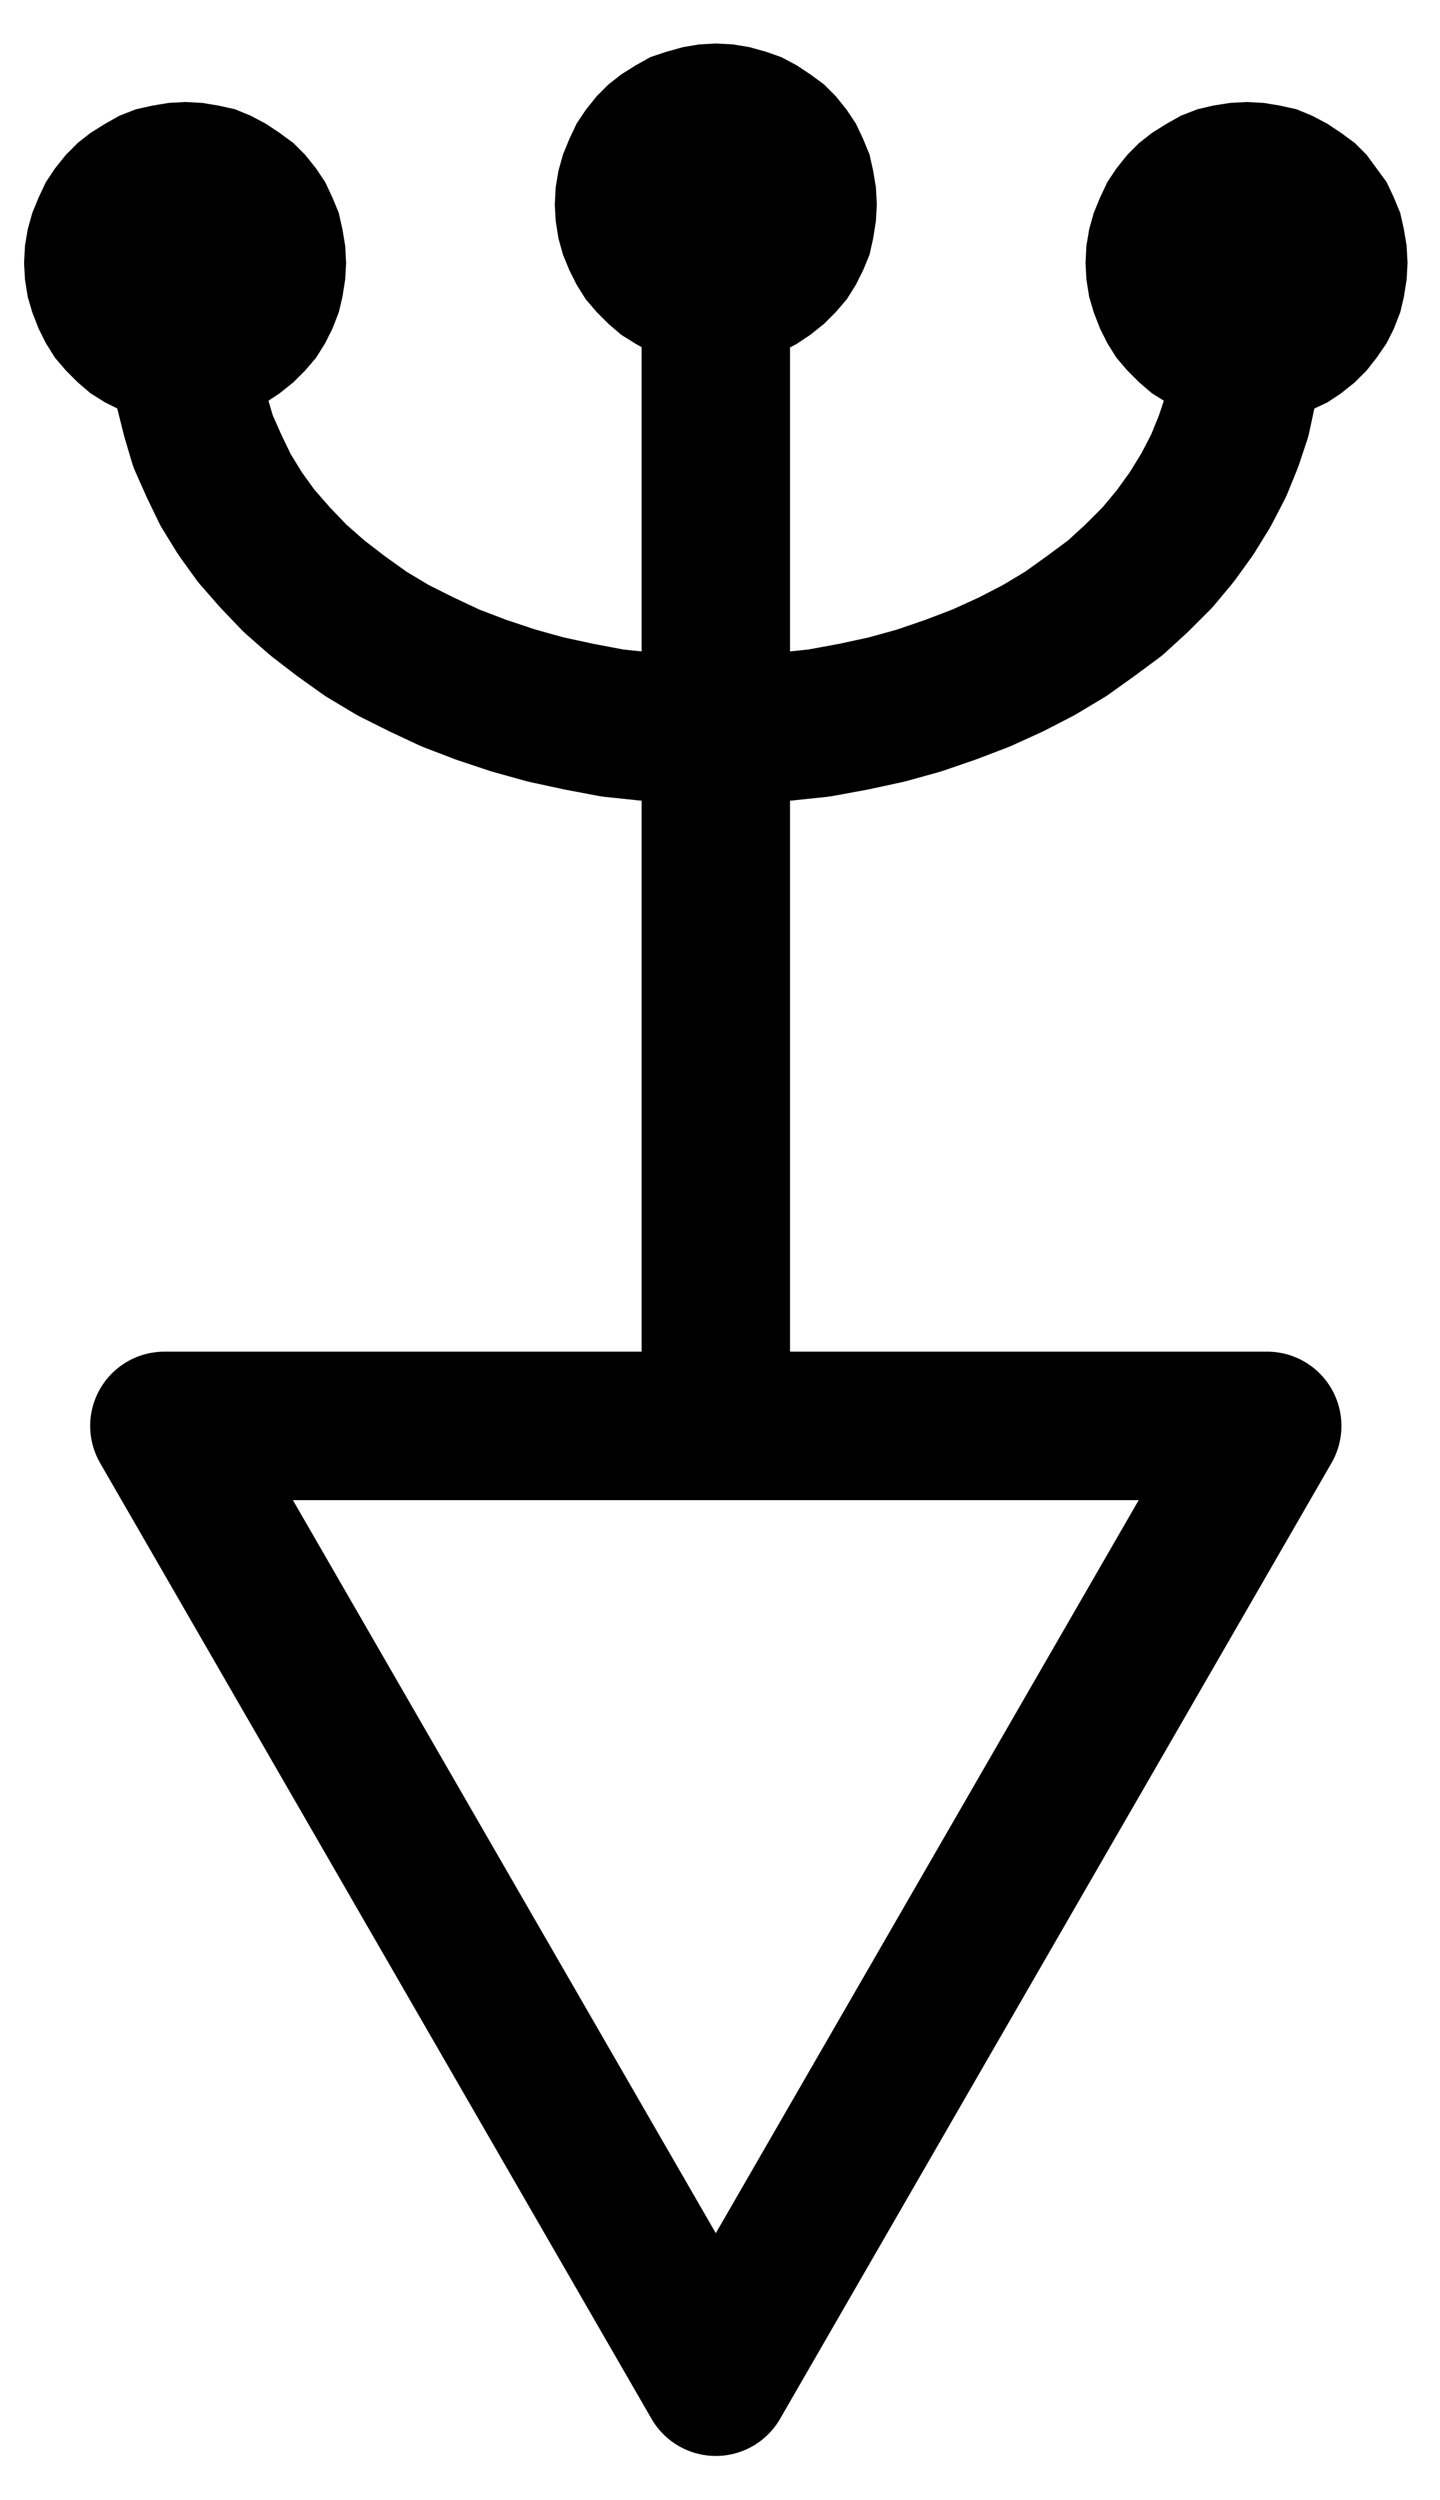 <?xml version="1.0" encoding="UTF-8" standalone="no"?>
<!-- Created with Inkscape (http://www.inkscape.org/) -->

<svg
   version="1.1"
   id="svg1"
   width="256.133"
   height="444.48"
   viewBox="0 0 256.133 444.48"
   sodipodi:docname="HeparCalcis.pdf"
   xmlns:inkscape="http://www.inkscape.org/namespaces/inkscape"
   xmlns:sodipodi="http://sodipodi.sourceforge.net/DTD/sodipodi-0.dtd"
   xmlns="http://www.w3.org/2000/svg"
   xmlns:svg="http://www.w3.org/2000/svg">
  <defs
     id="defs1">
    <clipPath
       clipPathUnits="userSpaceOnUse"
       id="clipPath2">
      <path
         d="M 0,0.16 V 1122.56 H 793.6 V 0.16 Z"
         clip-rule="evenodd"
         id="path2" />
    </clipPath>
    <clipPath
       clipPathUnits="userSpaceOnUse"
       id="clipPath4">
      <path
         d="M 0,0.16 V 1122.56 H 793.6 V 0.16 Z"
         clip-rule="evenodd"
         id="path4" />
    </clipPath>
    <clipPath
       clipPathUnits="userSpaceOnUse"
       id="clipPath6">
      <path
         d="M 0,0.16 V 1122.56 H 793.6 V 0.16 Z"
         transform="translate(-302.4,-402.24)"
         clip-rule="evenodd"
         id="path6" />
    </clipPath>
    <clipPath
       clipPathUnits="userSpaceOnUse"
       id="clipPath8">
      <path
         d="M 0,0.16 V 1122.56 H 793.6 V 0.16 Z"
         transform="translate(-330.72,-388.48)"
         clip-rule="evenodd"
         id="path8" />
    </clipPath>
    <clipPath
       clipPathUnits="userSpaceOnUse"
       id="clipPath10">
      <path
         d="M 0,0.16 V 1122.56 H 793.6 V 0.16 Z"
         transform="translate(-425.12,-378.08)"
         clip-rule="evenodd"
         id="path10" />
    </clipPath>
    <clipPath
       clipPathUnits="userSpaceOnUse"
       id="clipPath12">
      <path
         d="M 0,0.16 V 1122.56 H 793.6 V 0.16 Z"
         transform="translate(-519.52,-388.48)"
         clip-rule="evenodd"
         id="path12" />
    </clipPath>
    <clipPath
       clipPathUnits="userSpaceOnUse"
       id="clipPath14">
      <path
         d="M 0,0.16 V 1122.56 H 793.6 V 0.16 Z"
         transform="translate(-330.72,-388.48)"
         clip-rule="evenodd"
         id="path14" />
    </clipPath>
    <clipPath
       clipPathUnits="userSpaceOnUse"
       id="clipPath16">
      <path
         d="M 0,0.16 V 1122.56 H 793.6 V 0.16 Z"
         transform="translate(-425.12,-378.08)"
         clip-rule="evenodd"
         id="path16" />
    </clipPath>
    <clipPath
       clipPathUnits="userSpaceOnUse"
       id="clipPath18">
      <path
         d="M 0,0.16 V 1122.56 H 793.6 V 0.16 Z"
         transform="translate(-519.52,-388.48)"
         clip-rule="evenodd"
         id="path18" />
    </clipPath>
  </defs>
  <sodipodi:namedview
     id="namedview1"
     pagecolor="#505050"
     bordercolor="#eeeeee"
     borderopacity="1"
     inkscape:showpageshadow="0"
     inkscape:pageopacity="0"
     inkscape:pagecheckerboard="0"
     inkscape:deskcolor="#505050">
    <inkscape:page
       x="0"
       y="0"
       inkscape:label="1"
       id="page1"
       width="256.133"
       height="444.48"
       margin="0"
       bleed="0" />
  </sodipodi:namedview>
  <g
     id="g1"
     inkscape:groupmode="layer"
     inkscape:label="1">
    <path
       id="path1"
       d="M 396.8,765.12 494.88,595.2 H 298.72 L 396.8,765.12"
       style="fill:none;stroke:#000000;stroke-width:26.4;stroke-linecap:round;stroke-linejoin:round;stroke-miterlimit:10;stroke-dasharray:none;stroke-opacity:1"
       transform="translate(-269.48,-341.707)"
       clip-path="url(#clipPath2)" />
    <path
       id="path3"
       d="M 396.8,396.96 V 585.76"
       style="fill:none;stroke:#000000;stroke-width:26.4;stroke-linecap:round;stroke-linejoin:round;stroke-miterlimit:10;stroke-dasharray:none;stroke-opacity:1"
       transform="translate(-269.48,-341.707)"
       clip-path="url(#clipPath4)" />
    <path
       id="path5"
       d="m 0,0 0.32,4.64 0.48,4.48 1.12,4.48 1.28,4.32 1.92,4.32 2.08,4.32 2.56,4.16 2.88,4 3.36,3.84 3.52,3.68 4,3.52 4.16,3.2 4.48,3.2 4.8,2.88 5.12,2.56 L 47.2,60 52.64,62.08 58.4,64 64.16,65.6 70.08,66.88 76,68 82.08,68.64 88.32,69.12 94.4,69.28 100.64,69.12 106.72,68.64 112.8,68 118.88,66.88 124.8,65.6 130.56,64 136.16,62.08 141.6,60 146.88,57.6 l 4.96,-2.56 4.8,-2.88 4.48,-3.2 4.32,-3.2 3.84,-3.52 3.68,-3.68 3.2,-3.84 2.88,-4 2.56,-4.16 L 183.84,22.24 185.6,17.92 187.04,13.6 188,9.12 188.64,4.64 188.8,0"
       style="fill:none;stroke:#000000;stroke-width:26.4;stroke-linecap:round;stroke-linejoin:round;stroke-miterlimit:10;stroke-dasharray:none;stroke-opacity:1"
       transform="translate(32.92,60.533)"
       clip-path="url(#clipPath6)" />
    <path
       id="path7"
       d="m 0,0 -0.16,-3.04 -0.48,-2.88 -0.64,-2.88 -1.12,-2.72 -1.28,-2.72 -1.6,-2.4 -1.92,-2.4 -2.08,-2.08 -2.4,-1.76 -2.4,-1.6 -2.72,-1.44 L -19.52,-27.04 -22.4,-27.68 l -2.88,-0.48 -3.04,-0.16 -2.88,0.16 -2.88,0.48 -2.88,0.64 L -39.84,-25.92 l -2.56,1.44 -2.56,1.6 -2.24,1.76 -2.08,2.08 -1.92,2.4 -1.6,2.4 -1.28,2.72 -1.12,2.72 L -56,-5.92 -56.48,-3.04 -56.64,0 -56.48,2.88 -56,5.92 l 0.8,2.72 1.12,2.88 1.28,2.56 1.6,2.56 1.92,2.24 2.08,2.08 2.24,1.92 2.56,1.6 2.56,1.28 2.88,1.12 2.88,0.8 2.88,0.48 2.88,0.16 3.04,-0.16 L -22.4,27.68 -19.52,26.88 -16.8,25.76 -14.08,24.48 l 2.4,-1.6 2.4,-1.92 2.08,-2.08 1.92,-2.24 L -3.68,14.08 -2.4,11.52 -1.28,8.64 -0.64,5.92 -0.16,2.88 0,0 v 0 z"
       style="fill:#000000;fill-opacity:1;fill-rule:evenodd;stroke:none"
       transform="translate(61.24,46.773)"
       clip-path="url(#clipPath8)" />
    <path
       id="path9"
       d="m 0,0 -0.16,-3.04 -0.48,-2.88 -0.64,-2.88 -1.12,-2.72 -1.28,-2.72 -1.6,-2.4 -1.92,-2.4 -2.08,-2.08 -2.4,-1.76 -2.4,-1.6 -2.72,-1.44 L -19.52,-26.88 -22.4,-27.68 l -2.88,-0.48 -3.04,-0.16 -2.88,0.16 -2.88,0.48 -2.88,0.8 L -39.84,-25.92 l -2.56,1.44 -2.56,1.6 -2.24,1.76 -2.08,2.08 -1.92,2.4 -1.6,2.4 -1.28,2.72 -1.12,2.72 L -56,-5.92 -56.48,-3.04 -56.64,0 -56.48,2.88 -56,5.92 l 0.8,2.88 1.12,2.72 1.28,2.56 1.6,2.56 1.92,2.24 2.08,2.08 2.24,1.92 2.56,1.6 2.56,1.44 2.88,0.96 2.88,0.8 2.88,0.48 2.88,0.16 3.04,-0.16 L -22.4,27.68 -19.52,26.88 -16.8,25.92 -14.08,24.48 l 2.4,-1.6 2.4,-1.92 2.08,-2.08 1.92,-2.24 L -3.68,14.08 -2.4,11.52 -1.28,8.8 -0.64,5.92 -0.16,2.88 0,0 v 0 z"
       style="fill:#000000;fill-opacity:1;fill-rule:evenodd;stroke:none"
       transform="translate(155.64,36.373)"
       clip-path="url(#clipPath10)" />
    <path
       id="path11"
       d="m 0,0 -0.16,-3.04 -0.48,-2.88 -0.64,-2.88 -1.12,-2.72 -1.28,-2.72 -1.76,-2.4 -1.76,-2.4 -2.08,-2.08 -2.4,-1.76 -2.4,-1.6 -2.72,-1.44 L -19.52,-27.04 -22.4,-27.68 l -2.88,-0.48 -3.04,-0.16 -2.88,0.16 -3.04,0.48 -2.72,0.64 L -39.84,-25.92 l -2.56,1.44 -2.56,1.6 -2.24,1.76 -2.08,2.08 -1.92,2.4 -1.6,2.4 -1.28,2.72 -1.12,2.72 L -56,-5.92 -56.48,-3.04 -56.64,0 -56.48,2.88 -56,5.92 l 0.8,2.72 1.12,2.88 1.28,2.56 1.6,2.56 1.92,2.24 2.08,2.08 2.24,1.92 2.56,1.6 2.56,1.28 2.88,1.12 2.72,0.8 3.04,0.48 2.88,0.16 3.04,-0.16 L -22.4,27.68 -19.52,26.88 -16.8,25.76 -14.08,24.48 l 2.4,-1.6 2.4,-1.92 2.08,-2.08 1.76,-2.24 L -3.68,14.08 -2.4,11.52 -1.28,8.64 -0.64,5.92 -0.16,2.88 0,0 v 0 z"
       style="fill:#000000;fill-opacity:1;fill-rule:evenodd;stroke:none"
       transform="translate(250.04,46.773)"
       clip-path="url(#clipPath12)" />
    <path
       id="path13"
       d="m 0,0 -0.16,-3.04 -0.48,-2.88 -0.64,-2.88 -1.12,-2.72 -1.28,-2.72 -1.6,-2.4 -1.92,-2.4 -2.08,-2.08 -2.4,-1.76 -2.4,-1.6 -2.72,-1.44 L -19.52,-27.04 -22.4,-27.68 l -2.88,-0.48 -3.04,-0.16 -2.88,0.16 -2.88,0.48 -2.88,0.64 L -39.84,-25.92 l -2.56,1.44 -2.56,1.6 -2.24,1.76 -2.08,2.08 -1.92,2.4 -1.6,2.4 -1.28,2.72 -1.12,2.72 L -56,-5.92 -56.48,-3.04 -56.64,0 -56.48,2.88 -56,5.92 l 0.8,2.72 1.12,2.88 1.28,2.56 1.6,2.56 1.92,2.24 2.08,2.08 2.24,1.92 2.56,1.6 2.56,1.28 2.88,1.12 2.88,0.8 2.88,0.48 2.88,0.16 3.04,-0.16 L -22.4,27.68 -19.52,26.88 -16.8,25.76 -14.08,24.48 l 2.4,-1.6 2.4,-1.92 2.08,-2.08 1.92,-2.24 L -3.68,14.08 -2.4,11.52 -1.28,8.64 -0.64,5.92 -0.16,2.88 0,0"
       style="fill:none;stroke:#000000;stroke-width:0.64;stroke-linecap:round;stroke-linejoin:round;stroke-miterlimit:10;stroke-dasharray:none;stroke-opacity:1"
       transform="translate(61.24,46.773)"
       clip-path="url(#clipPath14)" />
    <path
       id="path15"
       d="m 0,0 -0.16,-3.04 -0.48,-2.88 -0.64,-2.88 -1.12,-2.72 -1.28,-2.72 -1.6,-2.4 -1.92,-2.4 -2.08,-2.08 -2.4,-1.76 -2.4,-1.6 -2.72,-1.44 L -19.52,-26.88 -22.4,-27.68 l -2.88,-0.48 -3.04,-0.16 -2.88,0.16 -2.88,0.48 -2.88,0.8 L -39.84,-25.92 l -2.56,1.44 -2.56,1.6 -2.24,1.76 -2.08,2.08 -1.92,2.4 -1.6,2.4 -1.28,2.72 -1.12,2.72 L -56,-5.92 -56.48,-3.04 -56.64,0 -56.48,2.88 -56,5.92 l 0.8,2.88 1.12,2.72 1.28,2.56 1.6,2.56 1.92,2.24 2.08,2.08 2.24,1.92 2.56,1.6 2.56,1.44 2.88,0.96 2.88,0.8 2.88,0.48 2.88,0.16 3.04,-0.16 L -22.4,27.68 -19.52,26.88 -16.8,25.92 -14.08,24.48 l 2.4,-1.6 2.4,-1.92 2.08,-2.08 1.92,-2.24 L -3.68,14.08 -2.4,11.52 -1.28,8.8 -0.64,5.92 -0.16,2.88 0,0"
       style="fill:none;stroke:#000000;stroke-width:0.64;stroke-linecap:round;stroke-linejoin:round;stroke-miterlimit:10;stroke-dasharray:none;stroke-opacity:1"
       transform="translate(155.64,36.373)"
       clip-path="url(#clipPath16)" />
    <path
       id="path17"
       d="m 0,0 -0.16,-3.04 -0.48,-2.88 -0.64,-2.88 -1.12,-2.72 -1.28,-2.72 -1.76,-2.4 -1.76,-2.4 -2.08,-2.08 -2.4,-1.76 -2.4,-1.6 -2.72,-1.44 L -19.52,-27.04 -22.4,-27.68 l -2.88,-0.48 -3.04,-0.16 -2.88,0.16 -3.04,0.48 -2.72,0.64 L -39.84,-25.92 l -2.56,1.44 -2.56,1.6 -2.24,1.76 -2.08,2.08 -1.92,2.4 -1.6,2.4 -1.28,2.72 -1.12,2.72 L -56,-5.92 -56.48,-3.04 -56.64,0 -56.48,2.88 -56,5.92 l 0.8,2.72 1.12,2.88 1.28,2.56 1.6,2.56 1.92,2.24 2.08,2.08 2.24,1.92 2.56,1.6 2.56,1.28 2.88,1.12 2.72,0.8 3.04,0.48 2.88,0.16 3.04,-0.16 L -22.4,27.68 -19.52,26.88 -16.8,25.76 -14.08,24.48 l 2.4,-1.6 2.4,-1.92 2.08,-2.08 1.76,-2.24 L -3.68,14.08 -2.4,11.52 -1.28,8.64 -0.64,5.92 -0.16,2.88 0,0"
       style="fill:none;stroke:#000000;stroke-width:0.64;stroke-linecap:round;stroke-linejoin:round;stroke-miterlimit:10;stroke-dasharray:none;stroke-opacity:1"
       transform="translate(250.04,46.773)"
       clip-path="url(#clipPath18)" />
  </g>
</svg>
